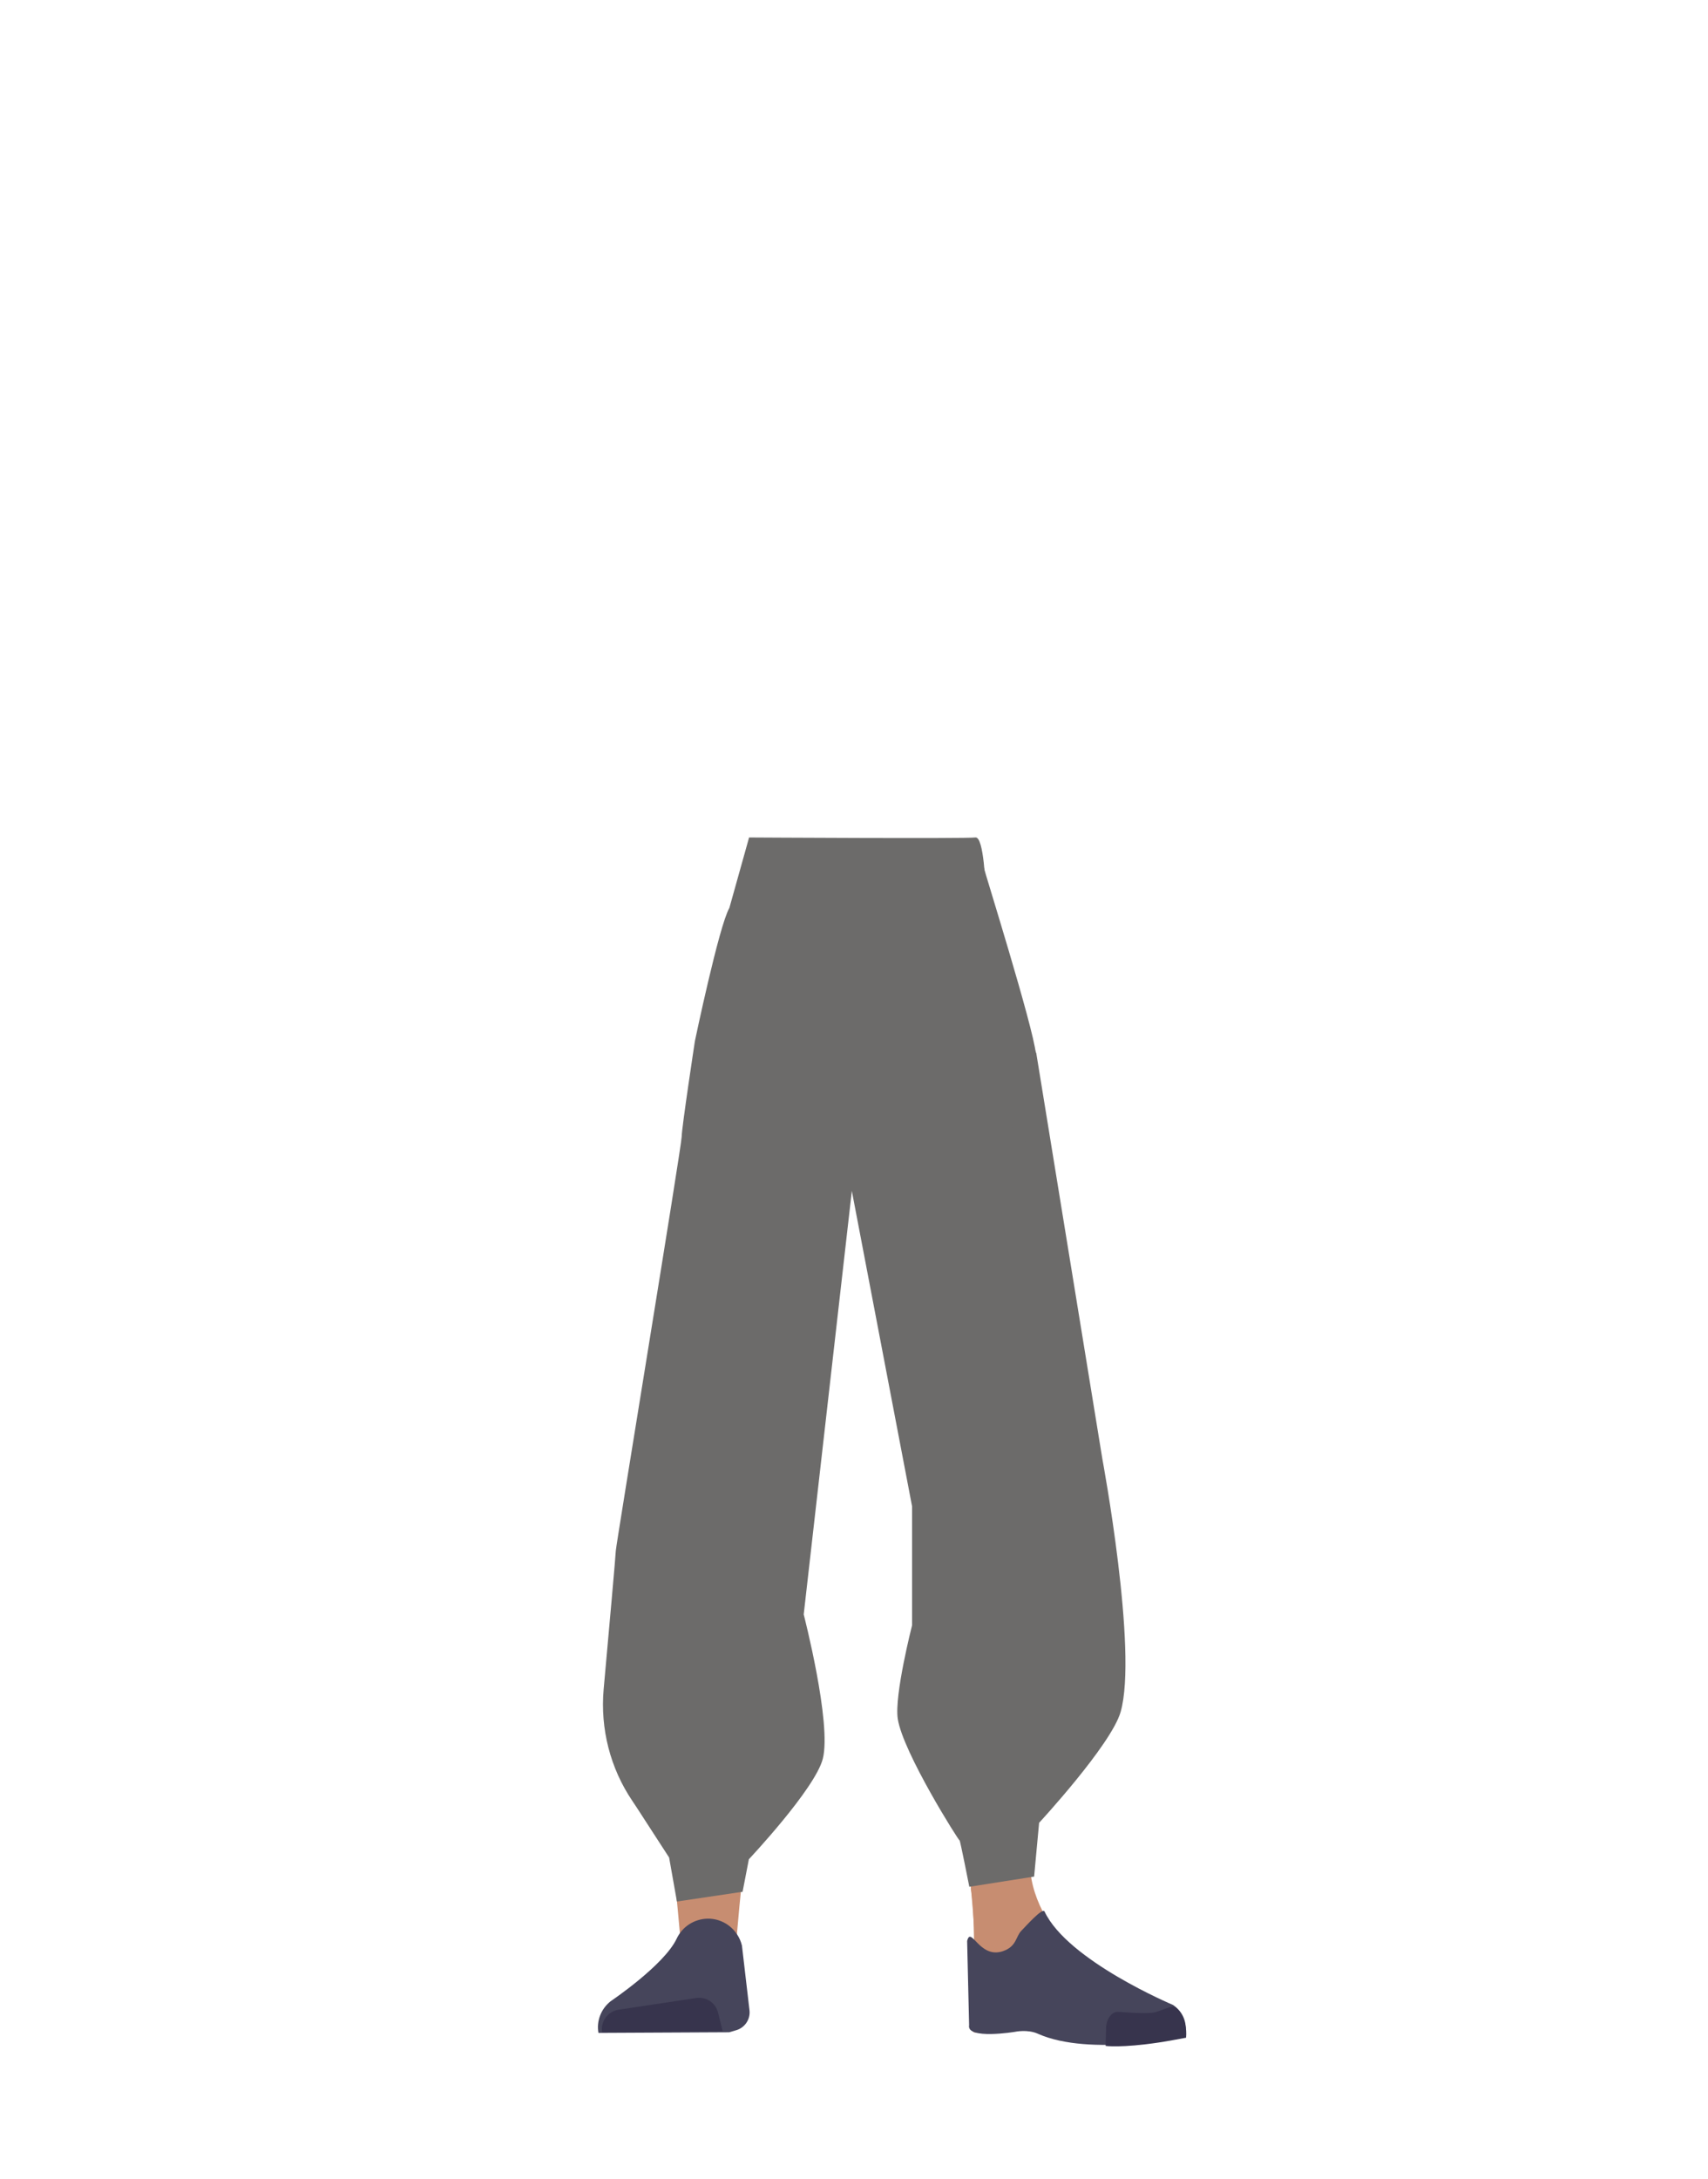 <?xml version="1.0" encoding="utf-8"?>
<!-- Generator: Adobe Illustrator 26.0.1, SVG Export Plug-In . SVG Version: 6.00 Build 0)  -->
<svg version="1.1" id="Calque_1" xmlns="http://www.w3.org/2000/svg" xmlns:xlink="http://www.w3.org/1999/xlink" x="0px" y="0px"
	 viewBox="0 0 788 1005" style="enable-background:new 0 0 788 1005;" xml:space="preserve">
<style type="text/css">
	.st0{fill:#614652;}
	.st1{fill:#C78D71;}
	.st2{fill:#46455B;}
	.st3{fill:#37344D;}
	.st4{fill:#6C6B6A;}
	.st5{fill:none;}
</style>
<g id="Calque_5">
	<path class="st0" d="M312.6,648.7c1.2,13.4,12,23.8,25.4,24.4l0,0c12.8,0.6,24.3-7.9,27.3-20.3c0,0,20.6-107.2,22.4-133.8
		c0.4-6.3-0.7-25.2-0.7-25.2l-2.8-44c0,0-2.6-20.8-25.1-24c-26-3.8-27.2,9.8-27.2,9.8S319,501,318.1,523
		C317.2,543.4,312.6,648.7,312.6,648.7z"/>
	<path class="st1" d="M336.8,631.4c-13.9-0.2-22.3,6.7-24.9,18.2c0,0-7.1,55.4-8.3,77c-1.9,34.7,2.5,101.6,7.2,136
		c1,7.5,3,30.3,3,30.3c0.6,6.8,6.4,12,13.2,11.9l0,0c6.7-0.1,12.2-5.2,12.9-11.8c0,0,2.2-26.1,3.5-34.8c4.6-31.3,18-93.5,20-125.1
		c1.2-19-0.4-77.5-0.4-77.5C362.2,636.2,348.7,632,336.8,631.4L336.8,631.4z"/>
	<path class="st2" d="M326.3,884.8L326.3,884.8c-6.1,0.2-11.5,3.7-14.1,9.2l0,0c-5.8,12.3-30.5,28.9-30.5,28.9
		c-4.4,3.5-6.6,9.1-5.6,14.6l0,0l60.3-0.3l3.4-1c3.9-1.2,6.4-5,6-9l-3.5-30C340.5,889.8,333.8,884.6,326.3,884.8z"/>
	<path class="st3" d="M277.8,937.2L277.8,937.2c-0.8-4.9,2.5-9.5,7.4-10.4h0.1l35.9-5.4c4.6-0.7,9,2.2,10.1,6.8l2.1,8.5L277.8,937.2
		z"/>
	<path class="st0" d="M475.6,648.7c-1.2,13.4-12,23.8-25.4,24.4l0,0c-12.8,0.6-24.3-7.9-27.3-20.3c0,0-20-107.2-21.8-133.8
		c-0.4-6.6,3.5-69.2,3.5-69.2s-2.4-18.6,25.1-24c24.6-4.8,27.2,9.8,27.2,9.8s12.8,64.6,13.7,86.6
		C471.6,542.5,475.6,648.7,475.6,648.7z"/>
	<path class="st1" d="M452.6,631.4c12.4-0.2,19.9,6.7,22.2,18.2c0,0,14.4,53.4,15.5,75c1.7,34.7-10.2,103.6-14.5,138
		c-0.9,7.5-2.7,30.3-2.7,30.3c-0.6,6.8-5.7,11.9-11.8,11.8l0,0c-6-0.1-10.9-5.2-11.5-11.8c0,0-2-26.1-3.1-34.8
		c-4.1-31.3-16.1-93.5-17.9-125.1c-1.1-19,0.4-77.5,0.4-77.5C429.9,636.2,441.9,631.9,452.6,631.4L452.6,631.4z"/>
	<path class="st1" d="M475.2,857.4c-1.2,34,40.4,61.6,40.4,61.6c4.4,3.5-67,21.8-66.6,17.8c0,0,1.5-52-1-65.2
		C446.2,862.4,475.9,837.5,475.2,857.4z"/>
	<path class="st2" d="M462.7,899.8c6.4-2.2,5.9-6.8,8.5-9.4c1.5-1.5,9.8-10.9,10.7-8.9c10.7,22.7,59.3,43.1,59.3,43.1
		c5.4,3.8,6.6,9.1,5.5,14.6l0,0c0,0-43.8,9.4-67.8-1.3c-4.8-2.2-10.7-0.9-10.7-0.9s-22.4,3.7-21.1-3.1l-0.9-38.8
		C448,887.8,451.8,903.5,462.7,899.8z"/>
	<path class="st3" d="M547.2,939.7c0.8-9-4.3-14.7-6-14.4c-2.5,0.3-6.5,2.4-9,2.8c-4,0.7-16-0.3-16-0.3c-3.1-0.3-5.6,2.8-5.9,7.1
		l-0.2,8.6c0,0,7.3,1,24.6-1.6C537.7,941.5,547.2,939.7,547.2,939.7z"/>
	<path class="st4" d="M336.5,418.7c-4.8,8.3-15.9,61.4-15.9,61.4s-6.1,40-6.1,44.1c0,4.1-30.4,188.8-30.4,191
		c0,1.4-3.2,37.3-5.6,63.8c-1.6,18.2,3,36.4,13.3,51.6l1.8,2.7l15.1,23.3l3.6,20.3l30.3-4.5l2.9-15c0,0,30.5-32.4,34.1-46.3
		c4.2-16.3-8.8-66.6-8.8-66.6L393,549.2l27.8,145.5v54.8c0,0-8.3,32.4-6.6,43.2c2.4,15.5,28.3,56.5,28.5,56s4.5,21.4,4.5,21.4
		l29.9-4.7l2.3-24.8c0,0,33.2-35.9,37.6-51.1c8.1-28.1-8.4-116.6-8.4-116.6l-30.5-187.2l-21.5-50.3l-1.9-25.7c0,0-0.7-24.1-4.7-23.5
		s-104.4,0-104.4,0L336.5,418.7z"/>
	<path class="st4" d="M428.9,417c13.9,4.3,19.9,8,23.2,13.7c2.7,4.7,5.1,15.3,5.4,20.6c0.5,12.5-6.7,43.9-18.8,54.4
		c-12.4,10.7-72.8,10.7-85.1,0c-12.1-10.5-19.3-41.9-18.8-54.4c0.2-5.3,2.7-16,5.4-20.6c3.3-5.7,9.3-9.4,23.2-13.7
		c15.9-5,32-4.1,32-4.1S413.1,412,428.9,417z"/>
	<path d="M230.2,479.5h0.1H230.2z"/>
	<polygon points="230.3,479.5 230.4,479.5 230.4,479.5 	"/>
	<path d="M230.2,479.5h0.1H230.2z"/>
	<polygon points="230.3,479.5 230.4,479.5 230.4,479.5 	"/>
	<path class="st5" d="M428.9,402.6c13.9,4.3,19.9,8,23.2,13.7c2.7,4.7,5.1,15.3,5.4,20.6c0.5,12.5-6.7,43.9-18.8,54.4
		c-12.4,10.7-72.8,10.7-85.1,0c-12.1-10.5-19.3-41.9-18.8-54.4c0.2-5.3,2.7-16,5.4-20.6c3.3-5.7,9.3-9.4,23.2-13.7
		c15.9-5,32-4.1,32-4.1S413.1,397.6,428.9,402.6z"/>
	<path class="st4" d="M410.1,433.3c4.6-3.9,43.7-34.3,43.8-33.2c0.1,1.1,22.8,73.4,24,85.8s-3.5,41.3-5.4,40.5
		S404,438.6,410.1,433.3z"/>
</g>
</svg>
